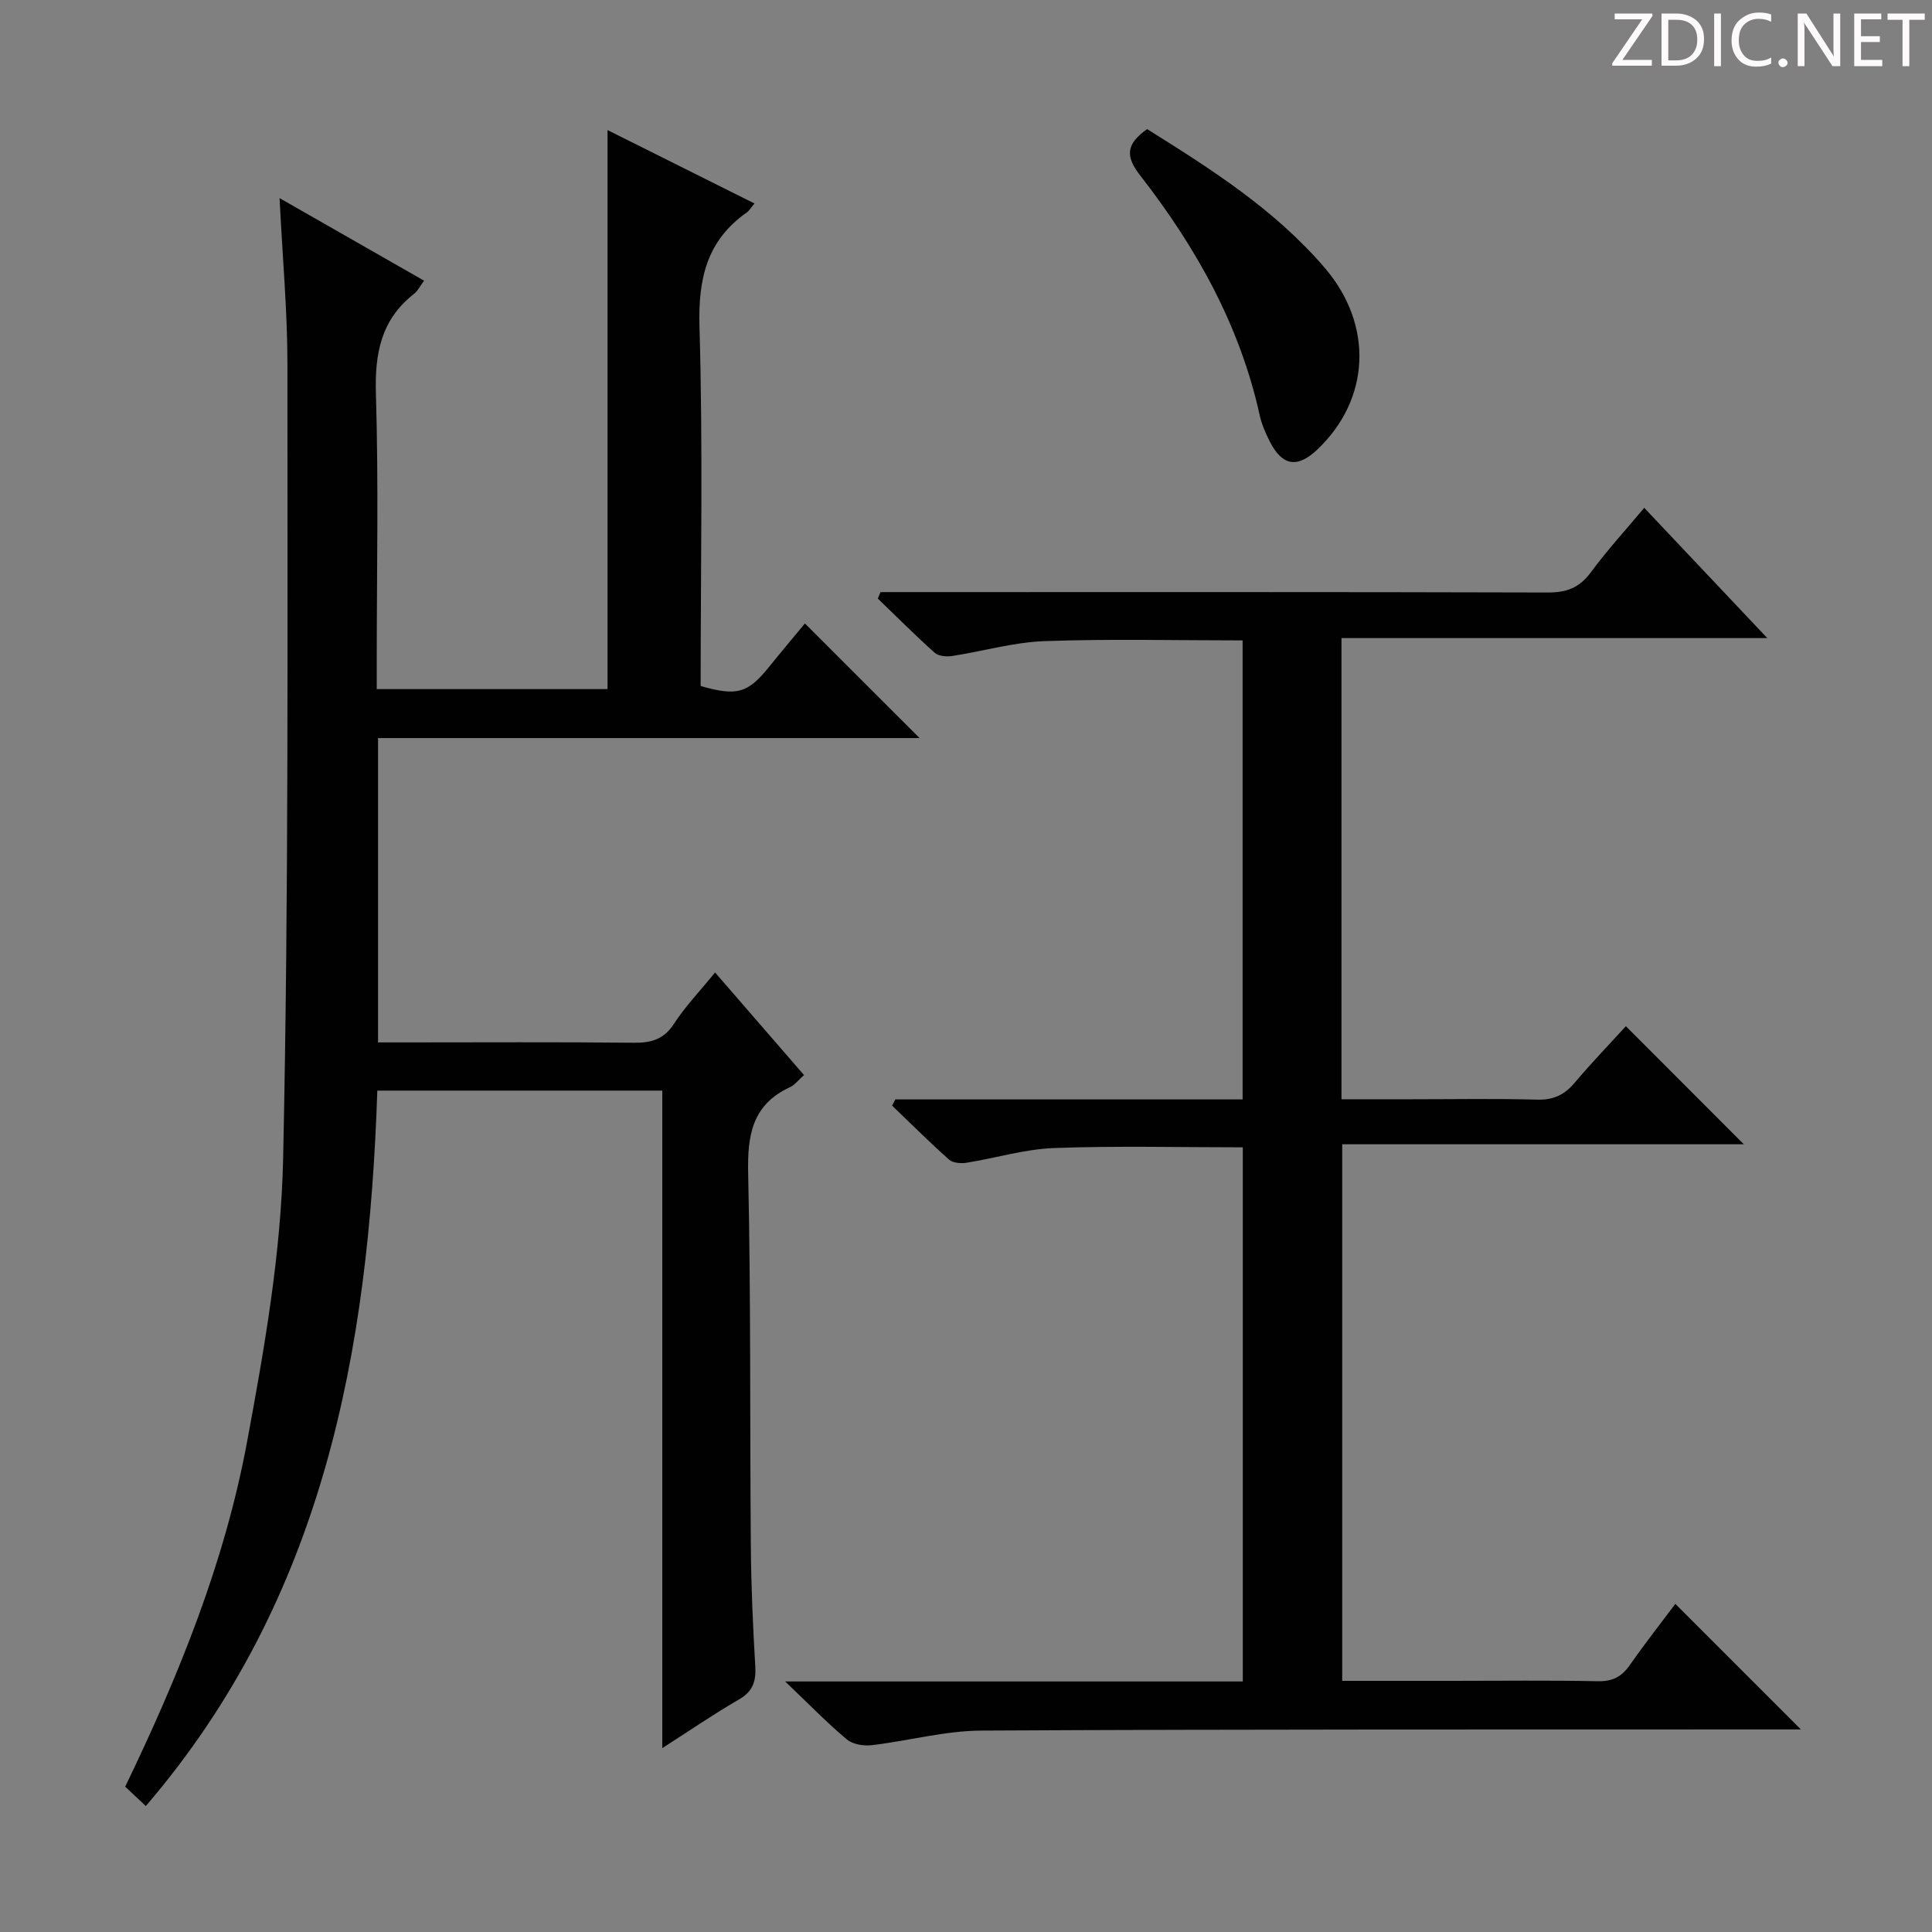 <svg enable-background="new 0 0 400 400" viewBox="0 0 400 400" xmlns="http://www.w3.org/2000/svg"><rect x="0" y="0" width="400" height="400" fill="#808080" stroke="none"/><g fill="#fcfafa"><path d="m342.2 3.2-6.3 9.2h6.1v1.2h-8.2v-.5l6.2-9.1h-5.7v-1.2h7.8v.4z"/><path d="m344 13.7v-10.9h3.1c1.6 0 3 .5 4.1 1.4 1.1 1 1.6 2.2 1.6 3.9s-.5 3-1.6 4-2.5 1.5-4.2 1.5h-3zm1.4-9.6v8.4h1.6c1.4 0 2.5-.4 3.2-1.1.8-.8 1.2-1.8 1.2-3.2s-.4-2.4-1.2-3.1-1.8-1-3.1-1z"/><path d="m356.3 2.8v10.9h-1.4v-10.9z"/><path d="m366.6 13.2c-.8.4-1.8.6-3 .6-1.6 0-2.8-.5-3.7-1.5s-1.4-2.3-1.4-3.9c0-1.7.5-3.2 1.6-4.2s2.4-1.6 4-1.6c1 0 1.9.1 2.6.4v1.5c-.8-.4-1.6-.6-2.6-.6-1.2 0-2.2.4-3 1.2s-1.1 1.9-1.1 3.3c0 1.3.4 2.3 1.1 3.1s1.6 1.1 2.8 1.1c1.1 0 2-.2 2.8-.7v1.3z"/><path d="m368.2 13c0-.3.1-.5.3-.6.2-.2.4-.3.6-.3.3 0 .5.1.7.3s.3.4.3.6-.1.5-.3.6c-.2.2-.4.3-.7.3s-.5-.1-.6-.3c-.2-.2-.3-.4-.3-.6z"/><path d="m381.1 13.7h-1.7l-5.5-8.4c-.2-.2-.3-.5-.4-.7 0 .2.1.8.1 1.5v7.6h-1.4v-10.9h1.8l5.3 8.3c.3.4.4.6.4.8 0-.3-.1-.8-.1-1.6v-7.5h1.4v10.9z"/><path d="m389.7 13.7h-5.8v-10.9h5.6v1.2h-4.2v3.5h3.9v1.2h-3.9v3.7h4.4z"/><path d="m398.4 4.1h-3.1v9.6h-1.4v-9.6h-3.1v-1.3h7.7v1.3z"/></g><path d="m57.88 41.02c10.49 5.99 19.98 11.42 29.92 17.09-.81 1.09-1.3 2.12-2.11 2.75-6.81 5.35-8.12 12.35-7.86 20.71.56 18.48.17 36.99.17 55.49v5.61h47.78c0-38.44 0-76.83 0-115.74 9.91 4.95 20.07 10.03 30.43 15.2-.73.86-1.07 1.48-1.59 1.85-8.3 5.83-10.09 13.74-9.8 23.67.73 24.8.24 49.63.24 74.38 7.58 2.17 9.78 1.5 14.25-4.06 2.48-3.08 5.03-6.1 7.34-8.89 8.02 8.02 15.76 15.75 23.74 23.73-37.19 0-74.52 0-112.12 0v63.01h5.42c15.83 0 31.67-.1 47.5.07 3.64.04 6.24-.68 8.35-3.93 2.33-3.59 5.35-6.74 8.51-10.62 6.22 7.17 12.24 14.12 18.41 21.24-1.16 1.03-1.9 2.05-2.89 2.5-7.87 3.63-8.85 9.98-8.67 17.93.57 25.65.34 51.32.55 76.98.07 8.31.42 16.63.92 24.93.19 3.16-.47 5.26-3.38 6.94-5.16 2.98-10.08 6.36-15.87 10.07 0-45.73 0-90.73 0-136.13-20 0-39.39 0-59 0-1.79 53.94-11.14 105.24-47.93 148.12-1.62-1.52-2.9-2.72-4.27-4.01 11.11-23.02 20.61-46.47 25.23-71.38 3.6-19.38 7.05-39.07 7.47-58.7 1.18-54.79.86-109.61.89-164.41 0-11.1-1.03-22.21-1.63-34.4z" fill="#010102"/><path d="m340.42 105.14c8.46 8.95 16.52 17.49 25.48 26.97-30.12 0-58.98 0-88.16 0v95.48h14.54c8.67 0 17.34-.16 26 .08 3.34.09 5.62-.99 7.72-3.48 3.54-4.19 7.35-8.14 10.62-11.73 8.28 8.28 16.43 16.44 24.42 24.45-26.98 0-54.83 0-83.15 0v111.09h22.96c10 0 20-.13 30 .08 3.03.06 4.91-.94 6.59-3.35 3.14-4.5 6.54-8.82 9.42-12.66l25.99 25.99c-.98 0-2.84 0-4.7 0-54.99.03-109.99-.06-164.98.24-7.56.04-15.1 2.13-22.67 3.02-1.68.2-3.94-.16-5.16-1.18-4.07-3.41-7.78-7.24-12.78-12.01h94.75c0-37.23 0-73.81 0-110.59-13.24 0-26.19-.33-39.11.15-6.07.23-12.07 2.09-18.12 3.05-1.16.18-2.81.04-3.6-.66-4.04-3.6-7.87-7.42-11.78-11.17.22-.43.45-.86.67-1.29h71.9c0-32.03 0-63.43 0-95.03-13.84 0-27.44-.34-41.02.15-6.4.23-12.74 2.1-19.13 3.08-1.16.18-2.81.03-3.61-.68-4.04-3.61-7.87-7.46-11.77-11.22.19-.44.37-.89.56-1.33h5.72c44.16 0 88.33-.05 132.49.08 3.87.01 6.51-1 8.84-4.16 3.34-4.53 7.17-8.72 11.07-13.37z" fill="#010102"/><path d="m237.5 26.73c13.33 8.33 26.51 16.72 36.82 28.78 10.1 11.83 9.39 27.18-1.61 37.59-4.08 3.86-7.2 3.39-9.77-1.61-.9-1.75-1.72-3.63-2.14-5.55-4.1-18.58-13.16-34.73-24.68-49.54-3.11-3.97-3.09-6.5 1.38-9.67z" fill="#010102"/></svg>